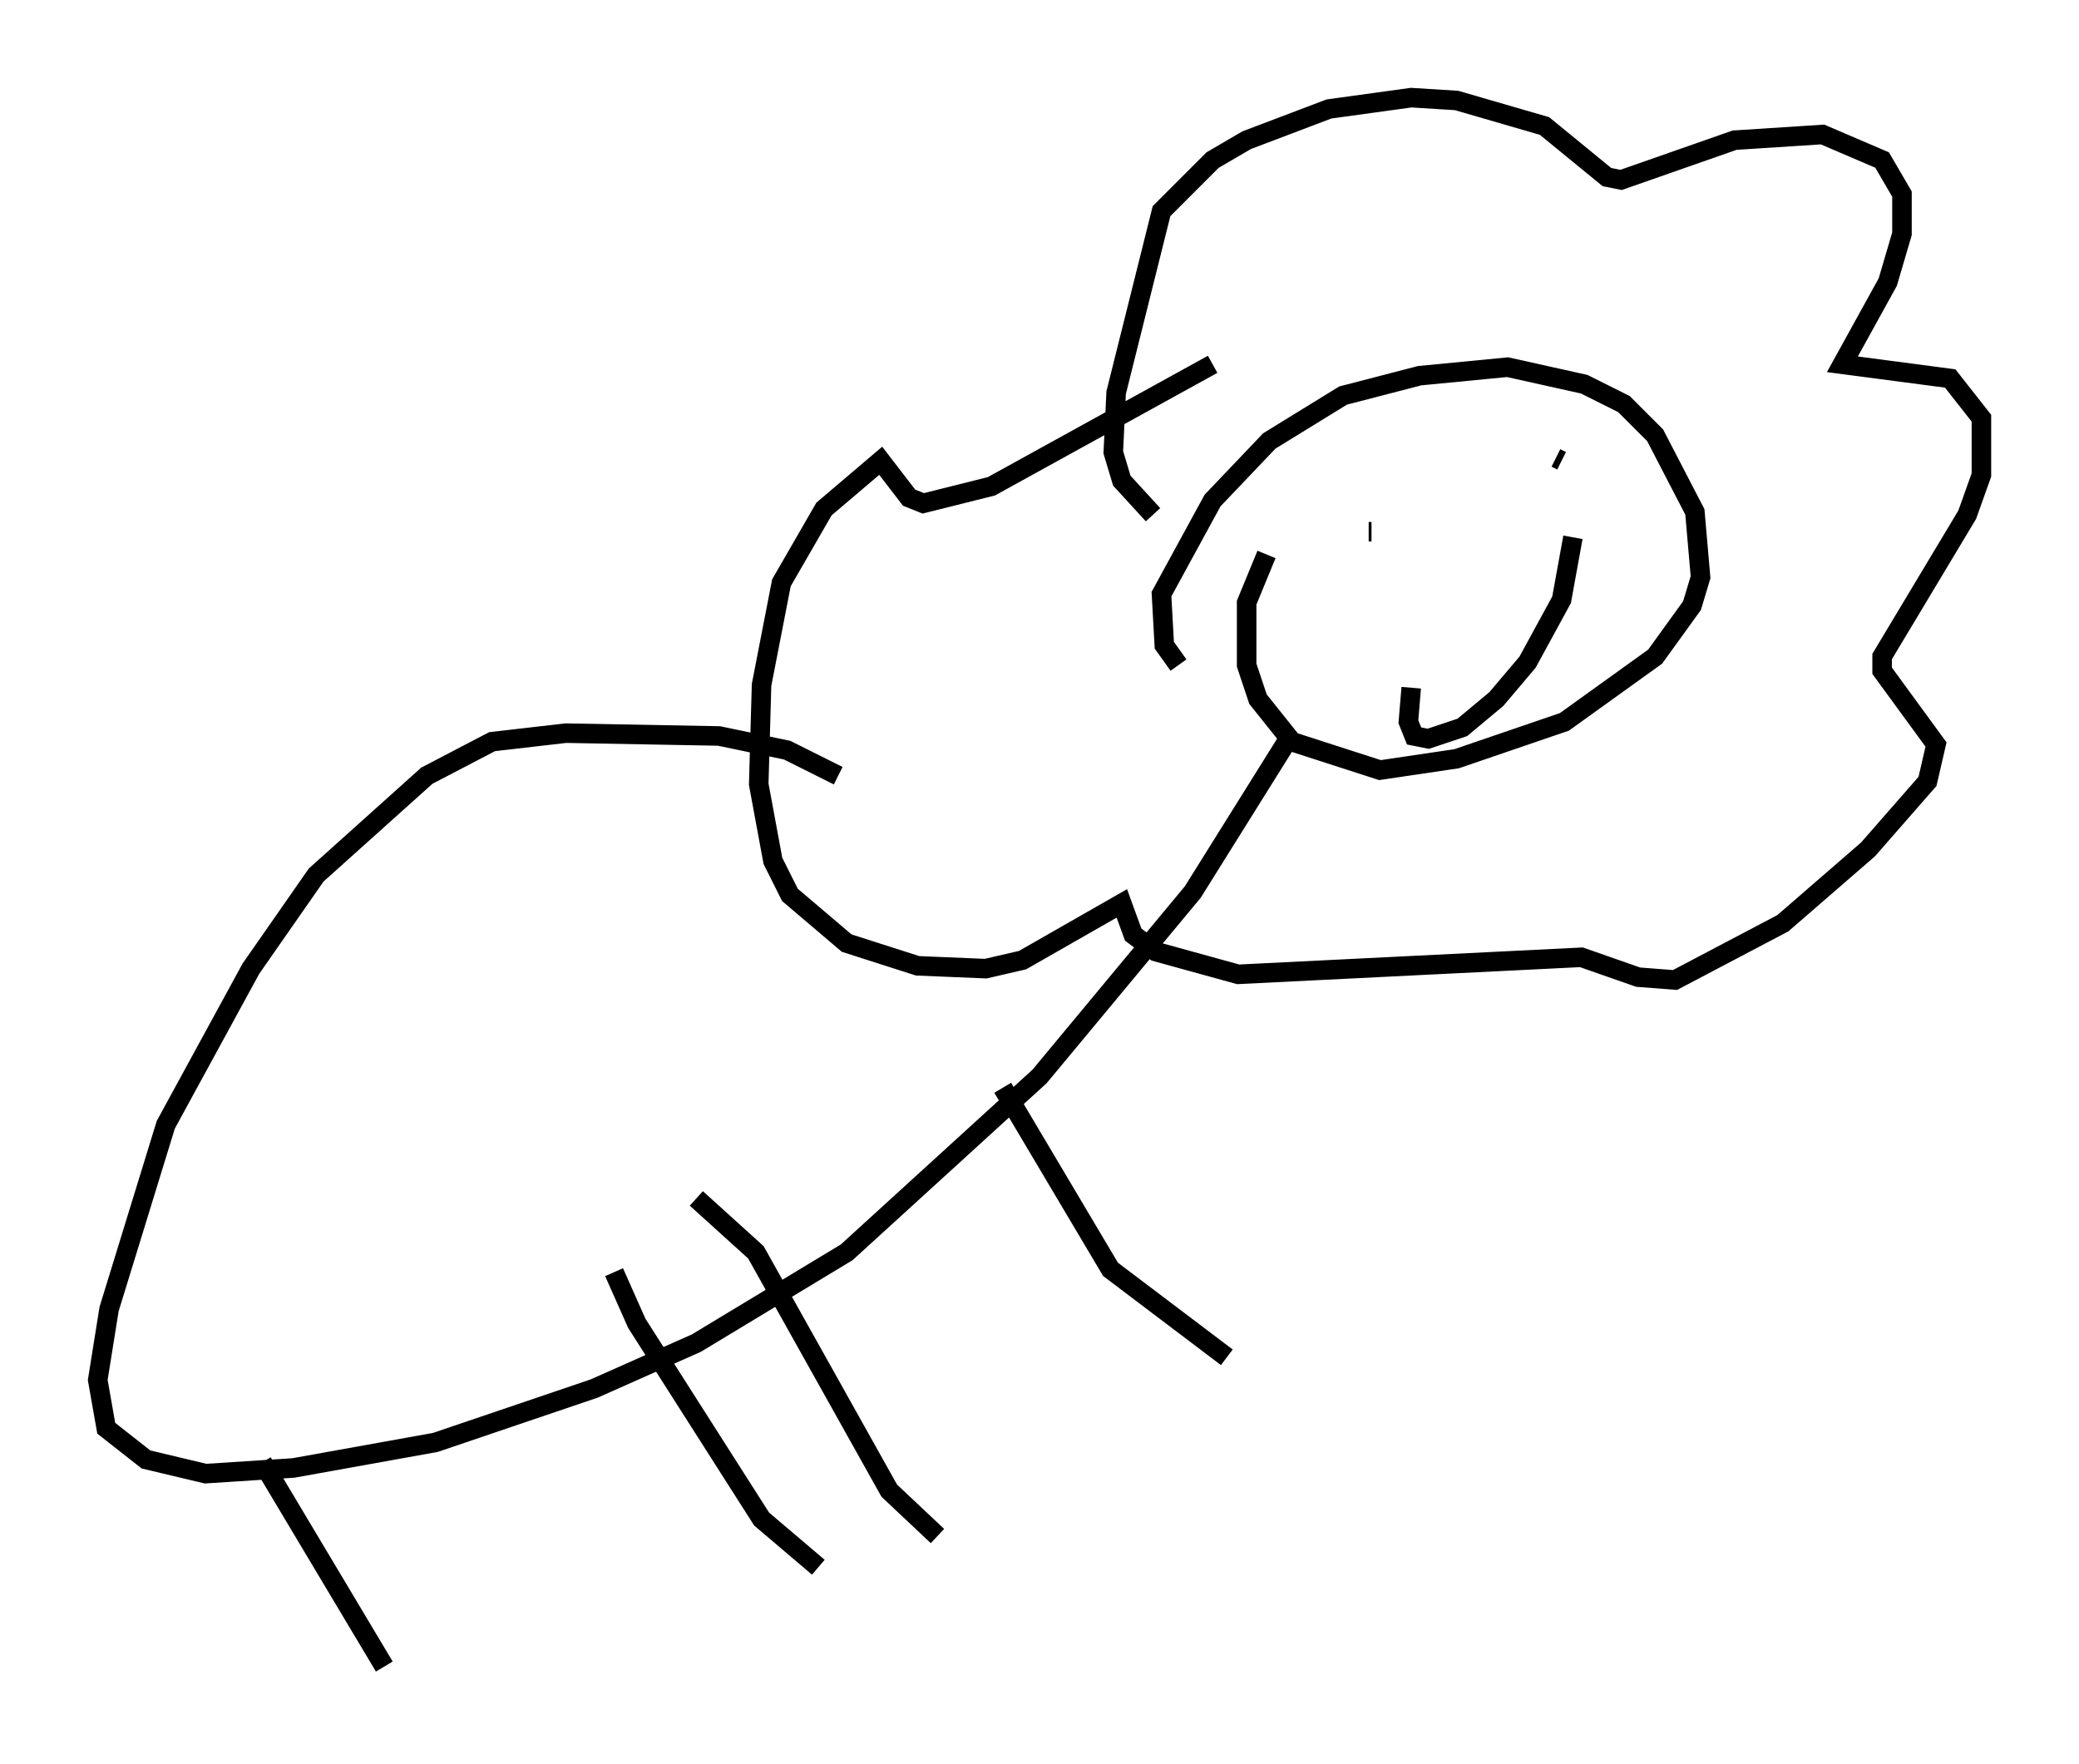 <?xml version="1.0" encoding="utf-8" ?>
<svg baseProfile="full" height="90.324" version="1.1" width="106.447" xmlns="http://www.w3.org/2000/svg" xmlns:ev="http://www.w3.org/2001/xml-events" xmlns:xlink="http://www.w3.org/1999/xlink"><defs /><rect fill="white" height="90.324" width="106.447" x="0" y="0" /><path d="M61.938, 34.486 m-1.598, -0.436 l-0.726, -1.017 -0.145, -2.615 l2.615, -4.793 2.905, -3.05 l3.777, -2.324 3.922, -1.017 l4.503, -0.436 3.922, 0.872 l2.034, 1.017 1.598, 1.598 l2.034, 3.922 0.291, 3.341 l-0.436, 1.453 -1.888, 2.615 l-4.648, 3.341 -5.52, 1.888 l-3.922, 0.581 -4.503, -1.453 l-1.743, -2.179 -0.581, -1.743 l0.0, -3.196 1.017, -2.469 m-5.81, -2.034 l-1.598, -1.743 -0.436, -1.453 l0.145, -3.05 2.324, -9.296 l2.615, -2.615 1.743, -1.017 l4.212, -1.598 4.212, -0.581 l2.324, 0.145 4.503, 1.307 l3.196, 2.615 0.726, 0.145 l5.81, -2.034 4.503, -0.291 l3.05, 1.307 1.017, 1.743 l0.0, 2.034 -0.726, 2.469 l-2.324, 4.212 5.52, 0.726 l1.598, 2.034 0.0, 2.905 l-0.726, 2.034 -4.358, 7.263 l0.0, 0.726 2.76, 3.777 l-0.436, 1.888 -3.05, 3.486 l-4.358, 3.777 -5.52, 2.905 l-1.888, -0.145 -2.905, -1.017 l-17.575, 0.872 -4.212, -1.162 l-1.162, -0.872 -0.581, -1.598 l-5.084, 2.905 -1.888, 0.436 l-3.486, -0.145 -3.631, -1.162 l-2.905, -2.469 -0.872, -1.743 l-0.726, -3.922 0.145, -5.084 l1.017, -5.229 2.179, -3.777 l2.905, -2.469 1.453, 1.888 l0.726, 0.291 3.486, -0.872 l11.33, -6.246 m8.134, 8.57 l-0.145, 0.0 m9.587, -3.777 l0.291, 0.145 m-37.039, 16.123 l-2.615, -1.307 -3.486, -0.726 l-7.844, -0.145 -3.777, 0.436 l-3.341, 1.743 -5.665, 5.084 l-3.341, 4.793 -4.358, 7.989 l-2.905, 9.441 -0.581, 3.631 l0.436, 2.469 2.034, 1.598 l3.05, 0.726 4.503, -0.291 l7.263, -1.307 8.134, -2.76 l5.229, -2.324 7.698, -4.648 l9.877, -9.006 7.844, -9.441 l5.084, -8.134 m-30.503, 23.821 l3.05, 2.76 6.827, 12.201 l2.469, 2.324 m3.341, -22.95 l5.52, 9.296 5.955, 4.503 m-49.385, 5.374 l6.246, 10.458 m11.765, -20.19 l1.162, 2.615 6.391, 10.022 l2.905, 2.469 m30.357, -45.028 l-0.145, 1.743 0.291, 0.726 l0.726, 0.145 1.743, -0.581 l1.743, -1.453 1.598, -1.888 l1.743, -3.196 0.581, -3.196 " fill="none" stroke="black" stroke-width="1" /></svg>